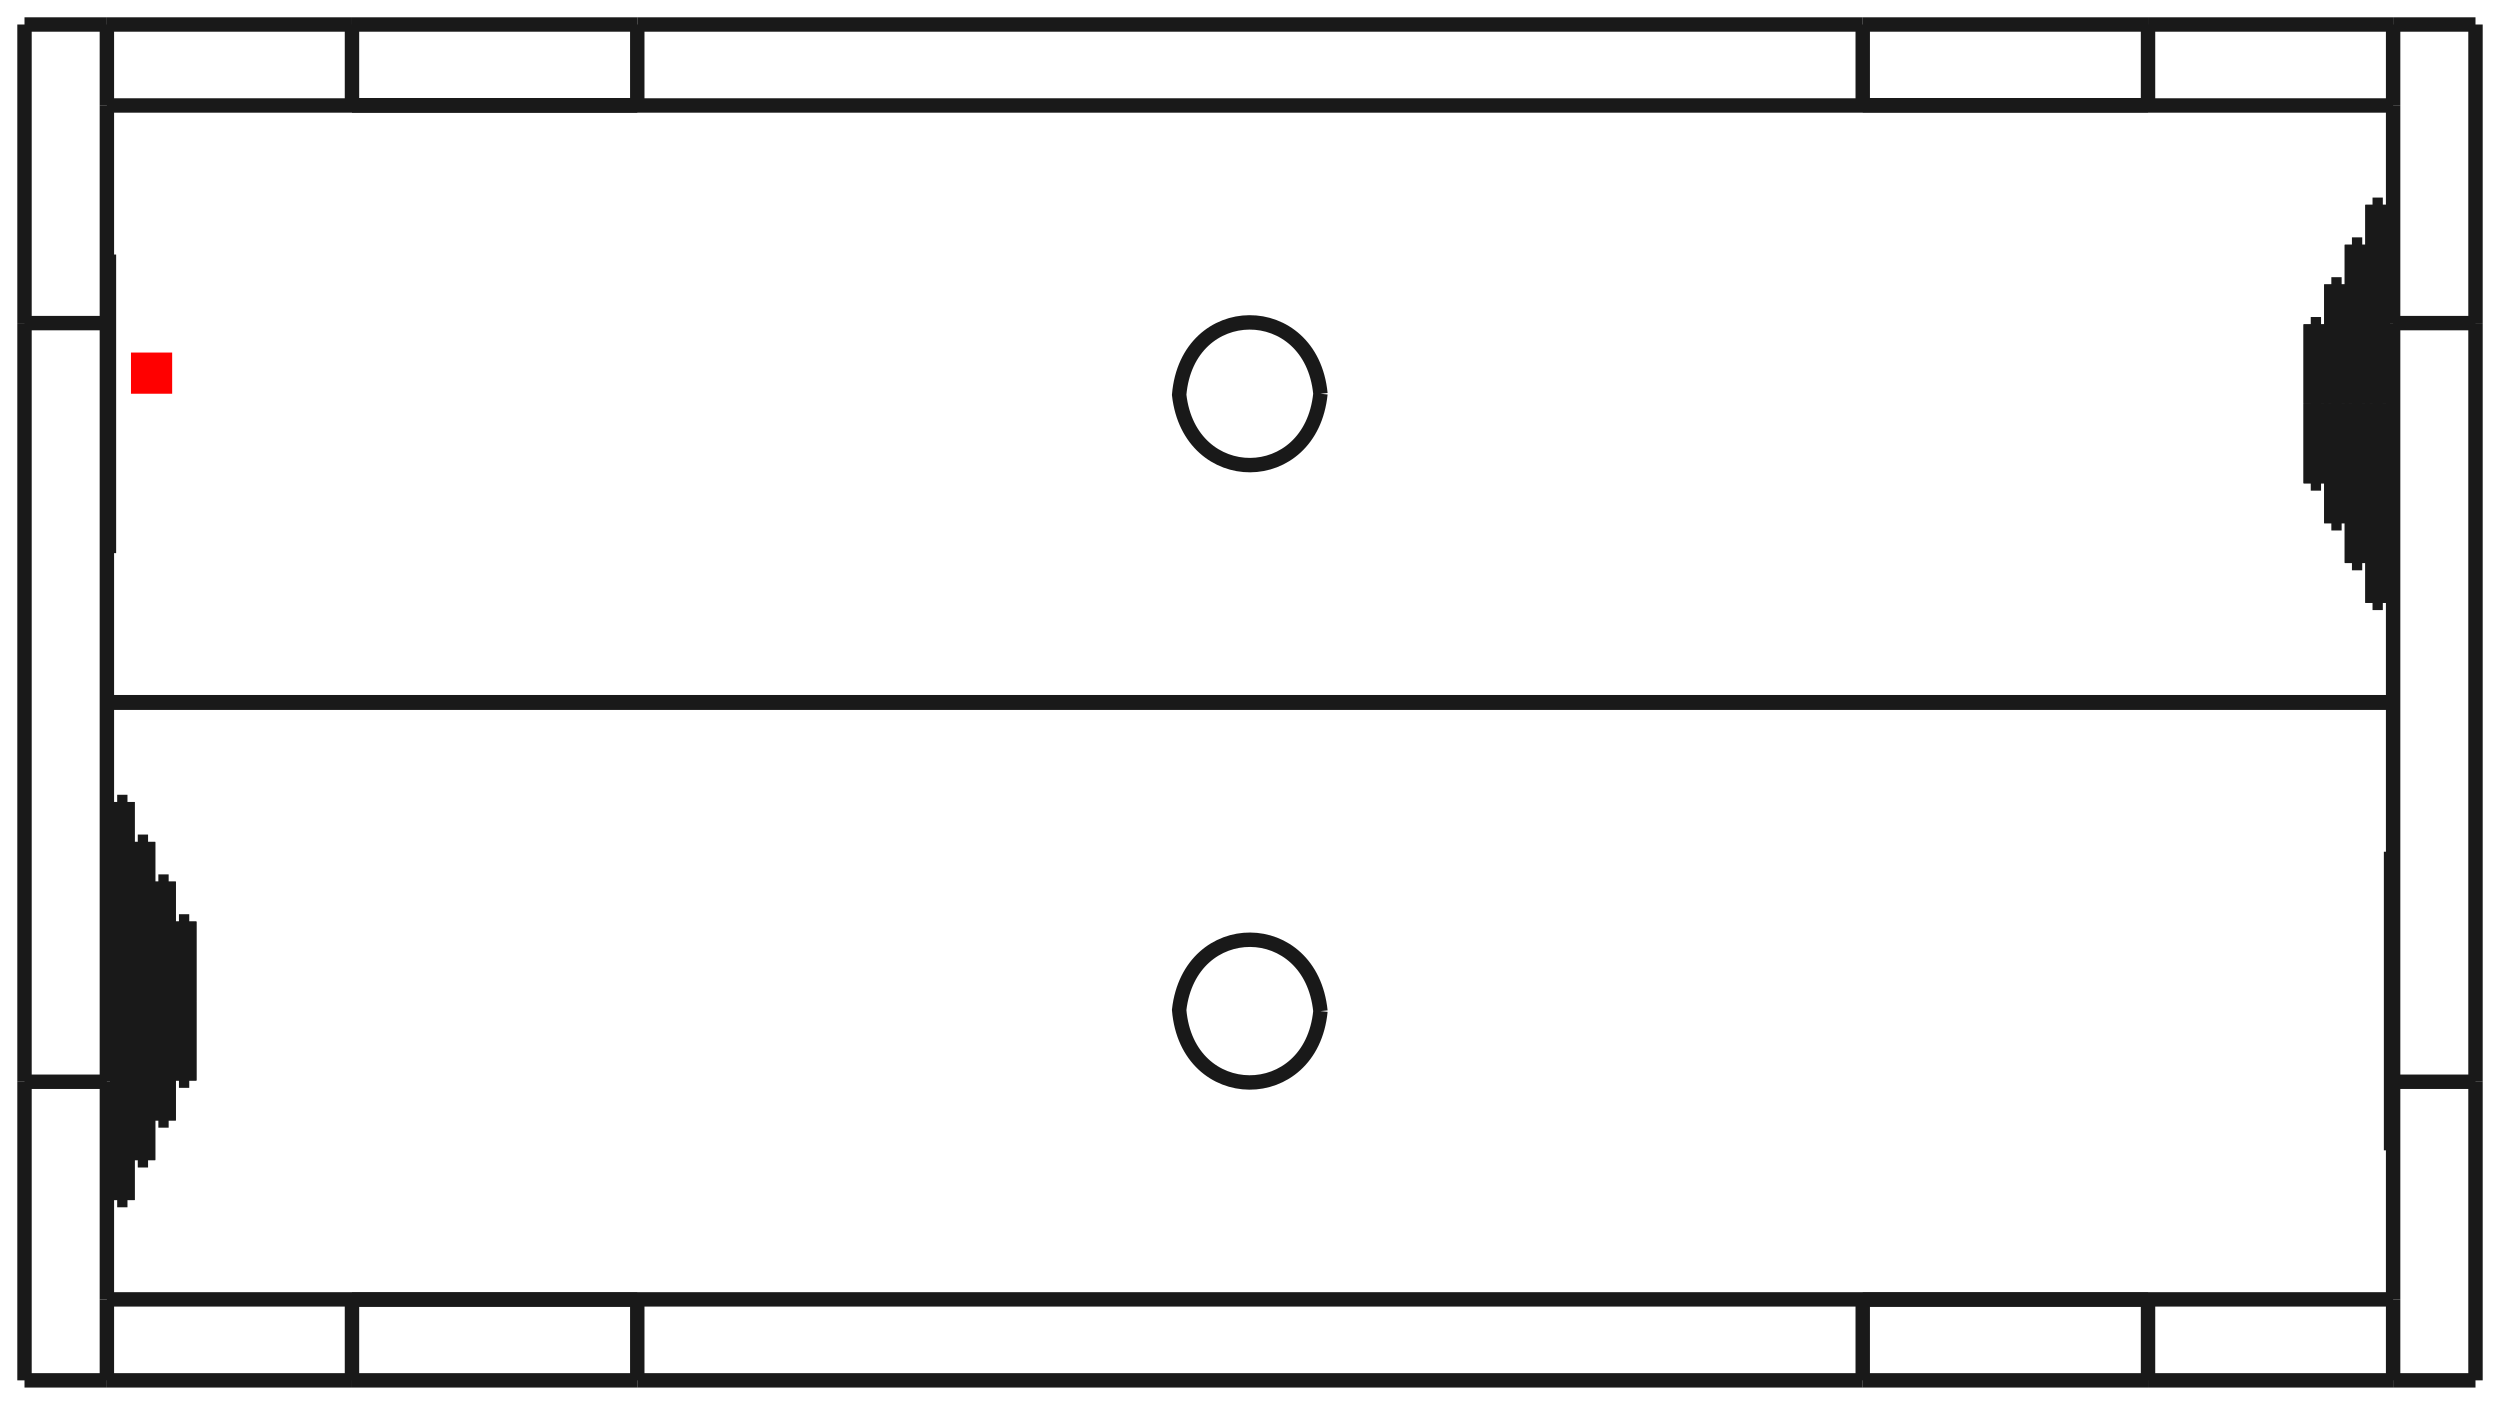 <?xml version="1.0"?>
<!DOCTYPE svg PUBLIC "-//W3C//DTD SVG 1.1//EN" "http://www.w3.org/Graphics/SVG/1.1/DTD/svg11.dtd">
<svg width="60.7mm" height="34.11mm" viewBox="0 0 60.7 34.11" xmlns="http://www.w3.org/2000/svg" version="1.1">
<g id="Shape2DView" transform="translate(3.18,9.56) scale(1,-1)">
<path id="Shape2DView_nwe0000"  d="M -2.585 -23.955 L -0.585 -23.955 " stroke="#191919" stroke-width="0.35 px" style="stroke-width:0.35;stroke-miterlimit:4;stroke-dasharray:none;fill:none;fill-opacity:1;fill-rule: evenodd"/>
<path id="Shape2DView_nwe0001"  d="M -0.585 -23.955 L 5.366 -23.955 " stroke="#191919" stroke-width="0.35 px" style="stroke-width:0.35;stroke-miterlimit:4;stroke-dasharray:none;fill:none;fill-opacity:1;fill-rule: evenodd"/>
<path id="Shape2DView_nwe0002"  d="M 5.366 -23.955 L 12.293 -23.955 " stroke="#191919" stroke-width="0.35 px" style="stroke-width:0.35;stroke-miterlimit:4;stroke-dasharray:none;fill:none;fill-opacity:1;fill-rule: evenodd"/>
<path id="Shape2DView_nwe0003"  d="M 12.293 -23.955 L 42.047 -23.955 " stroke="#191919" stroke-width="0.35 px" style="stroke-width:0.35;stroke-miterlimit:4;stroke-dasharray:none;fill:none;fill-opacity:1;fill-rule: evenodd"/>
<path id="Shape2DView_nwe0004"  d="M 42.047 -23.955 L 48.974 -23.955 " stroke="#191919" stroke-width="0.35 px" style="stroke-width:0.35;stroke-miterlimit:4;stroke-dasharray:none;fill:none;fill-opacity:1;fill-rule: evenodd"/>
<path id="Shape2DView_nwe0005"  d="M 48.974 -23.955 L 54.925 -23.955 " stroke="#191919" stroke-width="0.35 px" style="stroke-width:0.35;stroke-miterlimit:4;stroke-dasharray:none;fill:none;fill-opacity:1;fill-rule: evenodd"/>
<path id="Shape2DView_nwe0006"  d="M 54.925 -23.955 L 56.925 -23.955 " stroke="#191919" stroke-width="0.35 px" style="stroke-width:0.35;stroke-miterlimit:4;stroke-dasharray:none;fill:none;fill-opacity:1;fill-rule: evenodd"/>
<path id="Shape2DView_nwe0007"  d="M -2.585 -16.705 L -2.585 -17.517 L -2.585 -18.318 L -2.585 -19.1 L -2.585 -19.851 L -2.585 -20.562 L -2.585 -21.225 L -2.585 -21.832 L -2.585 -22.373 L -2.585 -22.844 L -2.585 -23.237 L -2.585 -23.548 L -2.585 -23.773 L -2.585 -23.909 L -2.585 -23.955 " stroke="#191919" stroke-width="0.35 px" style="stroke-width:0.35;stroke-miterlimit:4;stroke-dasharray:none;fill:none;fill-opacity:1;fill-rule: evenodd"/>
<path id="Shape2DView_nwe0008"  d="M -2.585 -16.705 L -2.585 1.715 " stroke="#191919" stroke-width="0.35 px" style="stroke-width:0.35;stroke-miterlimit:4;stroke-dasharray:none;fill:none;fill-opacity:1;fill-rule: evenodd"/>
<path id="Shape2DView_nwe0009"  d="M -2.585 8.965 L -2.585 8.919 L -2.585 8.783 L -2.585 8.558 L -2.585 8.247 L -2.585 7.854 L -2.585 7.383 L -2.585 6.842 L -2.585 6.235 L -2.585 5.572 L -2.585 4.861 L -2.585 4.11 L -2.585 3.328 L -2.585 2.527 L -2.585 1.715 " stroke="#191919" stroke-width="0.35 px" style="stroke-width:0.35;stroke-miterlimit:4;stroke-dasharray:none;fill:none;fill-opacity:1;fill-rule: evenodd"/>
<path id="Shape2DView_nwe0010"  d="M -0.585 -21.995 L -0.585 -22.254 L -0.585 -22.497 L -0.585 -22.723 L -0.585 -22.931 L -0.585 -23.122 L -0.585 -23.294 L -0.585 -23.447 L -0.585 -23.581 L -0.585 -23.694 L -0.585 -23.788 L -0.585 -23.861 L -0.585 -23.913 L -0.585 -23.945 L -0.585 -23.955 " stroke="#191919" stroke-width="0.35 px" style="stroke-width:0.35;stroke-miterlimit:4;stroke-dasharray:none;fill:none;fill-opacity:1;fill-rule: evenodd"/>
<path id="Shape2DView_nwe0011"  d="M -0.585 -16.705 L -0.585 -17.128 L -0.585 -17.55 L -0.585 -17.969 L -0.585 -18.384 L -0.585 -18.793 L -0.585 -19.194 L -0.585 -19.588 L -0.585 -19.971 L -0.585 -20.343 L -0.585 -20.703 L -0.585 -21.05 L -0.585 -21.381 L -0.585 -21.697 L -0.585 -21.995 " stroke="#191919" stroke-width="0.35 px" style="stroke-width:0.35;stroke-miterlimit:4;stroke-dasharray:none;fill:none;fill-opacity:1;fill-rule: evenodd"/>
<path id="Shape2DView_nwe0012"  d="M 56.925 8.965 L 56.925 8.919 L 56.925 8.783 L 56.925 8.558 L 56.925 8.247 L 56.925 7.854 L 56.925 7.383 L 56.925 6.842 L 56.925 6.235 L 56.925 5.572 L 56.925 4.861 L 56.925 4.11 L 56.925 3.328 L 56.925 2.527 L 56.925 1.715 " stroke="#191919" stroke-width="0.35 px" style="stroke-width:0.35;stroke-miterlimit:4;stroke-dasharray:none;fill:none;fill-opacity:1;fill-rule: evenodd"/>
<path id="Shape2DView_nwe0013"  d="M 56.925 1.715 L 56.925 -16.705 " stroke="#191919" stroke-width="0.35 px" style="stroke-width:0.35;stroke-miterlimit:4;stroke-dasharray:none;fill:none;fill-opacity:1;fill-rule: evenodd"/>
<path id="Shape2DView_nwe0014"  d="M 56.925 -16.705 L 56.925 -17.517 L 56.925 -18.318 L 56.925 -19.1 L 56.925 -19.851 L 56.925 -20.562 L 56.925 -21.225 L 56.925 -21.832 L 56.925 -22.373 L 56.925 -22.844 L 56.925 -23.237 L 56.925 -23.548 L 56.925 -23.773 L 56.925 -23.909 L 56.925 -23.955 " stroke="#191919" stroke-width="0.35 px" style="stroke-width:0.35;stroke-miterlimit:4;stroke-dasharray:none;fill:none;fill-opacity:1;fill-rule: evenodd"/>
<path id="Shape2DView_nwe0015"  d="M 54.925 -21.989 L -0.585 -21.989 " stroke="#191919" stroke-width="0.35 px" style="stroke-width:0.35;stroke-miterlimit:4;stroke-dasharray:none;fill:none;fill-opacity:1;fill-rule: evenodd"/>
<path id="Shape2DView_nwe0016"  d="M 54.925 -21.995 L 54.925 -22.254 L 54.925 -22.497 L 54.925 -22.723 L 54.925 -22.931 L 54.925 -23.122 L 54.925 -23.294 L 54.925 -23.447 L 54.925 -23.581 L 54.925 -23.694 L 54.925 -23.788 L 54.925 -23.861 L 54.925 -23.913 L 54.925 -23.945 L 54.925 -23.955 " stroke="#191919" stroke-width="0.35 px" style="stroke-width:0.35;stroke-miterlimit:4;stroke-dasharray:none;fill:none;fill-opacity:1;fill-rule: evenodd"/>
<path id="Shape2DView_nwe0017"  d="M 54.925 -16.705 L 54.925 -17.128 L 54.925 -17.55 L 54.925 -17.969 L 54.925 -18.384 L 54.925 -18.793 L 54.925 -19.194 L 54.925 -19.588 L 54.925 -19.971 L 54.925 -20.343 L 54.925 -20.703 L 54.925 -21.05 L 54.925 -21.381 L 54.925 -21.697 L 54.925 -21.995 " stroke="#191919" stroke-width="0.35 px" style="stroke-width:0.35;stroke-miterlimit:4;stroke-dasharray:none;fill:none;fill-opacity:1;fill-rule: evenodd"/>
<path id="Shape2DView_nwe0018"  d="M 12.293 -23.955 L 12.293 -23.945 L 12.293 -23.913 L 12.293 -23.861 L 12.293 -23.788 L 12.293 -23.694 L 12.293 -23.581 L 12.293 -23.447 L 12.293 -23.294 L 12.293 -23.122 L 12.293 -22.931 L 12.293 -22.723 L 12.293 -22.497 L 12.293 -22.254 L 12.293 -21.995 " stroke="#191919" stroke-width="0.35 px" style="stroke-width:0.35;stroke-miterlimit:4;stroke-dasharray:none;fill:none;fill-opacity:1;fill-rule: evenodd"/>
<path id="Shape2DView_nwe0019"  d="M 12.293 -21.995 L 5.366 -21.995 " stroke="#191919" stroke-width="0.35 px" style="stroke-width:0.35;stroke-miterlimit:4;stroke-dasharray:none;fill:none;fill-opacity:1;fill-rule: evenodd"/>
<path id="Shape2DView_nwe0020"  d="M 5.366 -23.955 L 5.366 -23.945 L 5.366 -23.913 L 5.366 -23.861 L 5.366 -23.788 L 5.366 -23.694 L 5.366 -23.581 L 5.366 -23.447 L 5.366 -23.294 L 5.366 -23.122 L 5.366 -22.931 L 5.366 -22.723 L 5.366 -22.497 L 5.366 -22.254 L 5.366 -21.995 " stroke="#191919" stroke-width="0.35 px" style="stroke-width:0.35;stroke-miterlimit:4;stroke-dasharray:none;fill:none;fill-opacity:1;fill-rule: evenodd"/>
<path id="Shape2DView_nwe0021"  d="M 48.974 -23.955 L 48.974 -23.945 L 48.974 -23.913 L 48.974 -23.861 L 48.974 -23.788 L 48.974 -23.694 L 48.974 -23.581 L 48.974 -23.447 L 48.974 -23.294 L 48.974 -23.122 L 48.974 -22.931 L 48.974 -22.723 L 48.974 -22.497 L 48.974 -22.254 L 48.974 -21.995 " stroke="#191919" stroke-width="0.35 px" style="stroke-width:0.35;stroke-miterlimit:4;stroke-dasharray:none;fill:none;fill-opacity:1;fill-rule: evenodd"/>
<path id="Shape2DView_nwe0022"  d="M 48.974 -21.995 L 42.047 -21.995 " stroke="#191919" stroke-width="0.35 px" style="stroke-width:0.35;stroke-miterlimit:4;stroke-dasharray:none;fill:none;fill-opacity:1;fill-rule: evenodd"/>
<path id="Shape2DView_nwe0023"  d="M 42.047 -23.955 L 42.047 -23.945 L 42.047 -23.913 L 42.047 -23.861 L 42.047 -23.788 L 42.047 -23.694 L 42.047 -23.581 L 42.047 -23.447 L 42.047 -23.294 L 42.047 -23.122 L 42.047 -22.931 L 42.047 -22.723 L 42.047 -22.497 L 42.047 -22.254 L 42.047 -21.995 " stroke="#191919" stroke-width="0.35 px" style="stroke-width:0.35;stroke-miterlimit:4;stroke-dasharray:none;fill:none;fill-opacity:1;fill-rule: evenodd"/>
<path id="Shape2DView_nwe0024"  d="M 54.925 8.965 L 56.925 8.965 " stroke="#191919" stroke-width="0.35 px" style="stroke-width:0.35;stroke-miterlimit:4;stroke-dasharray:none;fill:none;fill-opacity:1;fill-rule: evenodd"/>
<path id="Shape2DView_nwe0025"  d="M 48.974 8.965 L 54.925 8.965 " stroke="#191919" stroke-width="0.35 px" style="stroke-width:0.35;stroke-miterlimit:4;stroke-dasharray:none;fill:none;fill-opacity:1;fill-rule: evenodd"/>
<path id="Shape2DView_nwe0026"  d="M 42.047 8.965 L 48.974 8.965 " stroke="#191919" stroke-width="0.35 px" style="stroke-width:0.35;stroke-miterlimit:4;stroke-dasharray:none;fill:none;fill-opacity:1;fill-rule: evenodd"/>
<path id="Shape2DView_nwe0027"  d="M 12.293 8.965 L 42.047 8.965 " stroke="#191919" stroke-width="0.35 px" style="stroke-width:0.35;stroke-miterlimit:4;stroke-dasharray:none;fill:none;fill-opacity:1;fill-rule: evenodd"/>
<path id="Shape2DView_nwe0028"  d="M 5.366 8.965 L 12.293 8.965 " stroke="#191919" stroke-width="0.35 px" style="stroke-width:0.35;stroke-miterlimit:4;stroke-dasharray:none;fill:none;fill-opacity:1;fill-rule: evenodd"/>
<path id="Shape2DView_nwe0029"  d="M 5.366 8.965 L -0.585 8.965 " stroke="#191919" stroke-width="0.35 px" style="stroke-width:0.35;stroke-miterlimit:4;stroke-dasharray:none;fill:none;fill-opacity:1;fill-rule: evenodd"/>
<path id="Shape2DView_nwe0030"  d="M -2.585 8.965 L -0.585 8.965 " stroke="#191919" stroke-width="0.35 px" style="stroke-width:0.35;stroke-miterlimit:4;stroke-dasharray:none;fill:none;fill-opacity:1;fill-rule: evenodd"/>
<path id="Shape2DView_nwe0031"  d="M -0.585 1.715 L -0.585 -16.705 " stroke="#191919" stroke-width="0.35 px" style="stroke-width:0.35;stroke-miterlimit:4;stroke-dasharray:none;fill:none;fill-opacity:1;fill-rule: evenodd"/>
<path id="Shape2DView_nwe0032"  d="M -0.585 7.005 L -0.585 6.707 L -0.585 6.391 L -0.585 6.06 L -0.585 5.713 L -0.585 5.353 L -0.585 4.981 L -0.585 4.598 L -0.585 4.204 L -0.585 3.803 L -0.585 3.394 L -0.585 2.979 L -0.585 2.56 L -0.585 2.138 L -0.585 1.715 " stroke="#191919" stroke-width="0.35 px" style="stroke-width:0.35;stroke-miterlimit:4;stroke-dasharray:none;fill:none;fill-opacity:1;fill-rule: evenodd"/>
<path id="Shape2DView_nwe0033"  d="M -0.585 8.965 L -0.585 8.955 L -0.585 8.923 L -0.585 8.871 L -0.585 8.798 L -0.585 8.704 L -0.585 8.591 L -0.585 8.457 L -0.585 8.304 L -0.585 8.132 L -0.585 7.941 L -0.585 7.733 L -0.585 7.507 L -0.585 7.264 L -0.585 7.005 " stroke="#191919" stroke-width="0.35 px" style="stroke-width:0.35;stroke-miterlimit:4;stroke-dasharray:none;fill:none;fill-opacity:1;fill-rule: evenodd"/>
<path id="Shape2DView_nwe0034"  d="M 28.88 -1.110223024625e-15 C 28.656 2.317 25.65 2.311 25.45 -0.026 C 25.707 -2.309 28.647 -2.304 28.88 -1.1102230246251565e-15 " stroke="#191919" stroke-width="0.35 px" style="stroke-width:0.35;stroke-miterlimit:4;stroke-dasharray:none;fill:none;fill-opacity:1;fill-rule: evenodd"/>
<path id="Shape2DView_nwe0035"  d="M 28.88 -14.99 C 28.647 -12.687 25.71 -12.681 25.45 -14.961 C 25.645 -17.3 28.656 -17.309 28.88 -14.99 " stroke="#191919" stroke-width="0.35 px" style="stroke-width:0.35;stroke-miterlimit:4;stroke-dasharray:none;fill:none;fill-opacity:1;fill-rule: evenodd"/>
<path id="Shape2DView_nwe0036"  d="M 54.925 7.005 L 54.925 6.707 L 54.925 6.391 L 54.925 6.06 L 54.925 5.713 L 54.925 5.353 L 54.925 4.981 L 54.925 4.598 L 54.925 4.204 L 54.925 3.803 L 54.925 3.394 L 54.925 2.979 L 54.925 2.56 L 54.925 2.138 L 54.925 1.715 " stroke="#191919" stroke-width="0.35 px" style="stroke-width:0.35;stroke-miterlimit:4;stroke-dasharray:none;fill:none;fill-opacity:1;fill-rule: evenodd"/>
<path id="Shape2DView_nwe0037"  d="M 54.925 8.965 L 54.925 8.955 L 54.925 8.923 L 54.925 8.871 L 54.925 8.798 L 54.925 8.704 L 54.925 8.591 L 54.925 8.457 L 54.925 8.304 L 54.925 8.132 L 54.925 7.941 L 54.925 7.733 L 54.925 7.507 L 54.925 7.264 L 54.925 7.005 " stroke="#191919" stroke-width="0.35 px" style="stroke-width:0.35;stroke-miterlimit:4;stroke-dasharray:none;fill:none;fill-opacity:1;fill-rule: evenodd"/>
<path id="Shape2DView_nwe0038"  d="M 54.925 -16.705 L 54.925 1.715 " stroke="#191919" stroke-width="0.35 px" style="stroke-width:0.35;stroke-miterlimit:4;stroke-dasharray:none;fill:none;fill-opacity:1;fill-rule: evenodd"/>
<path id="Shape2DView_nwe0039"  d="M 54.925 -7.501 L -0.585 -7.501 " stroke="#191919" stroke-width="0.35 px" style="stroke-width:0.35;stroke-miterlimit:4;stroke-dasharray:none;fill:none;fill-opacity:1;fill-rule: evenodd"/>
<path id="Shape2DView_nwe0040"  d="M 48.974 7.005 L 42.047 7.005 " stroke="#191919" stroke-width="0.35 px" style="stroke-width:0.35;stroke-miterlimit:4;stroke-dasharray:none;fill:none;fill-opacity:1;fill-rule: evenodd"/>
<path id="Shape2DView_nwe0041"  d="M 12.293 7.005 L 5.366 7.005 " stroke="#191919" stroke-width="0.35 px" style="stroke-width:0.35;stroke-miterlimit:4;stroke-dasharray:none;fill:none;fill-opacity:1;fill-rule: evenodd"/>
<path id="Shape2DView_nwe0042"  d="M 54.925 6.999 L -0.585 6.999 " stroke="#191919" stroke-width="0.35 px" style="stroke-width:0.35;stroke-miterlimit:4;stroke-dasharray:none;fill:none;fill-opacity:1;fill-rule: evenodd"/>
<path id="Shape2DView_nwe0043"  d="M 42.047 7.005 L 42.047 7.264 L 42.047 7.507 L 42.047 7.733 L 42.047 7.941 L 42.047 8.132 L 42.047 8.304 L 42.047 8.457 L 42.047 8.591 L 42.047 8.704 L 42.047 8.798 L 42.047 8.871 L 42.047 8.923 L 42.047 8.955 L 42.047 8.965 " stroke="#191919" stroke-width="0.35 px" style="stroke-width:0.35;stroke-miterlimit:4;stroke-dasharray:none;fill:none;fill-opacity:1;fill-rule: evenodd"/>
<path id="Shape2DView_nwe0045"  d="M 48.974 7.005 L 48.974 7.264 L 48.974 7.507 L 48.974 7.733 L 48.974 7.941 L 48.974 8.132 L 48.974 8.304 L 48.974 8.457 L 48.974 8.591 L 48.974 8.704 L 48.974 8.798 L 48.974 8.871 L 48.974 8.923 L 48.974 8.955 L 48.974 8.965 " stroke="#191919" stroke-width="0.35 px" style="stroke-width:0.35;stroke-miterlimit:4;stroke-dasharray:none;fill:none;fill-opacity:1;fill-rule: evenodd"/>
<path id="Shape2DView_nwe0046"  d="M 12.293 7.005 L 5.366 7.005 " stroke="#191919" stroke-width="0.35 px" style="stroke-width:0.35;stroke-miterlimit:4;stroke-dasharray:none;fill:none;fill-opacity:1;fill-rule: evenodd"/>
<path id="Shape2DView_nwe0047"  d="M 12.293 7.005 L 12.293 7.264 L 12.293 7.507 L 12.293 7.733 L 12.293 7.941 L 12.293 8.132 L 12.293 8.304 L 12.293 8.457 L 12.293 8.591 L 12.293 8.704 L 12.293 8.798 L 12.293 8.871 L 12.293 8.923 L 12.293 8.955 L 12.293 8.965 " stroke="#191919" stroke-width="0.35 px" style="stroke-width:0.35;stroke-miterlimit:4;stroke-dasharray:none;fill:none;fill-opacity:1;fill-rule: evenodd"/>
<path id="Shape2DView_nwe0048"  d="M 5.366 7.005 L 5.366 7.264 L 5.366 7.507 L 5.366 7.733 L 5.366 7.941 L 5.366 8.132 L 5.366 8.304 L 5.366 8.457 L 5.366 8.591 L 5.366 8.704 L 5.366 8.798 L 5.366 8.871 L 5.366 8.923 L 5.366 8.955 L 5.366 8.965 " stroke="#191919" stroke-width="0.35 px" style="stroke-width:0.35;stroke-miterlimit:4;stroke-dasharray:none;fill:none;fill-opacity:1;fill-rule: evenodd"/>
<path id="Shape2DView_nwe0049"  d="M 54.925 -7.489 L -0.585 -7.489 " stroke="#191919" stroke-width="0.35 px" style="stroke-width:0.35;stroke-miterlimit:4;stroke-dasharray:none;fill:none;fill-opacity:1;fill-rule: evenodd"/>
<path id="Shape2DView_nwe0050"  d="M -0.535 3.38 L -0.585 3.38 " stroke="#191919" stroke-width="0.35 px" style="stroke-width:0.35;stroke-miterlimit:4;stroke-dasharray:none;fill:none;fill-opacity:1;fill-rule: evenodd"/>
<path id="Shape2DView_nwe0051"  d="M -0.585 -3.87 L -0.535 -3.87 " stroke="#191919" stroke-width="0.35 px" style="stroke-width:0.35;stroke-miterlimit:4;stroke-dasharray:none;fill:none;fill-opacity:1;fill-rule: evenodd"/>
<path id="Shape2DView_nwe0052"  d="M -0.535 -3.87 L -0.535 3.38 " stroke="#191919" stroke-width="0.35 px" style="stroke-width:0.35;stroke-miterlimit:4;stroke-dasharray:none;fill:none;fill-opacity:1;fill-rule: evenodd"/>
<path id="Shape2DView_nwe0053"  d="M 54.875 -18.37 L 54.925 -18.37 " stroke="#191919" stroke-width="0.35 px" style="stroke-width:0.35;stroke-miterlimit:4;stroke-dasharray:none;fill:none;fill-opacity:1;fill-rule: evenodd"/>
<path id="Shape2DView_nwe0054"  d="M 54.875 -11.12 L 54.875 -18.37 " stroke="#191919" stroke-width="0.35 px" style="stroke-width:0.35;stroke-miterlimit:4;stroke-dasharray:none;fill:none;fill-opacity:1;fill-rule: evenodd"/>
<path id="Shape2DView_nwe0055"  d="M 54.925 -11.12 L 54.875 -11.12 " stroke="#191919" stroke-width="0.35 px" style="stroke-width:0.35;stroke-miterlimit:4;stroke-dasharray:none;fill:none;fill-opacity:1;fill-rule: evenodd"/>
<path id="Shape2DView_nwe0056"  d="M 1.415 -14.745 L 1.415 -14.529 L 1.415 -14.315 L 1.415 -14.106 L 1.415 -13.906 L 1.415 -13.716 L 1.415 -13.54 L 1.415 -13.378 L 1.415 -13.233 L 1.415 -13.108 L 1.415 -13.003 L 1.415 -12.92 L 1.415 -12.86 L 1.415 -12.824 L 1.415 -12.812 " stroke="#191919" stroke-width="0.35 px" style="stroke-width:0.35;stroke-miterlimit:4;stroke-dasharray:none;fill:none;fill-opacity:1;fill-rule: evenodd"/>
<path id="Shape2DView_nwe0057"  d="M 1.415 -16.678 L 1.415 -16.666 L 1.415 -16.63 L 1.415 -16.57 L 1.415 -16.487 L 1.415 -16.382 L 1.415 -16.257 L 1.415 -16.112 L 1.415 -15.95 L 1.415 -15.774 L 1.415 -15.584 L 1.415 -15.384 L 1.415 -15.175 L 1.415 -14.961 L 1.415 -14.745 " stroke="#191919" stroke-width="0.35 px" style="stroke-width:0.35;stroke-miterlimit:4;stroke-dasharray:none;fill:none;fill-opacity:1;fill-rule: evenodd"/>
<path id="Shape2DView_nwe0058"  d="M 1.165 -14.745 L 1.165 -14.529 L 1.165 -14.315 L 1.165 -14.106 L 1.165 -13.906 L 1.165 -13.716 L 1.165 -13.54 L 1.165 -13.378 L 1.165 -13.233 L 1.165 -13.108 L 1.165 -13.003 L 1.165 -12.92 L 1.165 -12.86 L 1.165 -12.824 L 1.165 -12.812 " stroke="#191919" stroke-width="0.35 px" style="stroke-width:0.35;stroke-miterlimit:4;stroke-dasharray:none;fill:none;fill-opacity:1;fill-rule: evenodd"/>
<path id="Shape2DView_nwe0059"  d="M 1.165 -16.678 L 1.165 -16.666 L 1.165 -16.63 L 1.165 -16.57 L 1.165 -16.487 L 1.165 -16.382 L 1.165 -16.257 L 1.165 -16.112 L 1.165 -15.95 L 1.165 -15.774 L 1.165 -15.584 L 1.165 -15.384 L 1.165 -15.175 L 1.165 -14.961 L 1.165 -14.745 " stroke="#191919" stroke-width="0.35 px" style="stroke-width:0.35;stroke-miterlimit:4;stroke-dasharray:none;fill:none;fill-opacity:1;fill-rule: evenodd"/>
<path id="Shape2DView_nwe0060"  d="M 0.915 -14.745 L 0.915 -14.42 L 0.915 -14.1 L 0.915 -13.787 L 0.915 -13.487 L 0.915 -13.202 L 0.915 -12.937 L 0.915 -12.694 L 0.915 -12.478 L 0.915 -12.289 L 0.915 -12.132 L 0.915 -12.008 L 0.915 -11.918 L 0.915 -11.863 L 0.915 -11.845 " stroke="#191919" stroke-width="0.35 px" style="stroke-width:0.35;stroke-miterlimit:4;stroke-dasharray:none;fill:none;fill-opacity:1;fill-rule: evenodd"/>
<path id="Shape2DView_nwe0061"  d="M 0.915 -17.645 L 0.915 -17.627 L 0.915 -17.572 L 0.915 -17.482 L 0.915 -17.358 L 0.915 -17.201 L 0.915 -17.012 L 0.915 -16.796 L 0.915 -16.553 L 0.915 -16.288 L 0.915 -16.003 L 0.915 -15.703 L 0.915 -15.39 L 0.915 -15.07 L 0.915 -14.745 " stroke="#191919" stroke-width="0.35 px" style="stroke-width:0.35;stroke-miterlimit:4;stroke-dasharray:none;fill:none;fill-opacity:1;fill-rule: evenodd"/>
<path id="Shape2DView_nwe0062"  d="M 0.665 -14.745 L 0.665 -14.42 L 0.665 -14.1 L 0.665 -13.787 L 0.665 -13.487 L 0.665 -13.202 L 0.665 -12.937 L 0.665 -12.694 L 0.665 -12.478 L 0.665 -12.289 L 0.665 -12.132 L 0.665 -12.008 L 0.665 -11.918 L 0.665 -11.863 L 0.665 -11.845 " stroke="#191919" stroke-width="0.35 px" style="stroke-width:0.35;stroke-miterlimit:4;stroke-dasharray:none;fill:none;fill-opacity:1;fill-rule: evenodd"/>
<path id="Shape2DView_nwe0063"  d="M 0.665 -17.645 L 0.665 -17.627 L 0.665 -17.572 L 0.665 -17.482 L 0.665 -17.358 L 0.665 -17.201 L 0.665 -17.012 L 0.665 -16.796 L 0.665 -16.553 L 0.665 -16.288 L 0.665 -16.003 L 0.665 -15.703 L 0.665 -15.39 L 0.665 -15.07 L 0.665 -14.745 " stroke="#191919" stroke-width="0.35 px" style="stroke-width:0.35;stroke-miterlimit:4;stroke-dasharray:none;fill:none;fill-opacity:1;fill-rule: evenodd"/>
<path id="Shape2DView_nwe0064"  d="M 0.415 -14.745 L 0.415 -14.312 L 0.415 -13.885 L 0.415 -13.468 L 0.415 -13.067 L 0.415 -12.688 L 0.415 -12.334 L 0.415 -12.011 L 0.415 -11.722 L 0.415 -11.471 L 0.415 -11.261 L 0.415 -11.095 L 0.415 -10.975 L 0.415 -10.903 L 0.415 -10.878 " stroke="#191919" stroke-width="0.35 px" style="stroke-width:0.35;stroke-miterlimit:4;stroke-dasharray:none;fill:none;fill-opacity:1;fill-rule: evenodd"/>
<path id="Shape2DView_nwe0065"  d="M 0.415 -18.612 L 0.415 -18.587 L 0.415 -18.515 L 0.415 -18.395 L 0.415 -18.229 L 0.415 -18.019 L 0.415 -17.768 L 0.415 -17.479 L 0.415 -17.156 L 0.415 -16.802 L 0.415 -16.423 L 0.415 -16.022 L 0.415 -15.605 L 0.415 -15.178 L 0.415 -14.745 " stroke="#191919" stroke-width="0.35 px" style="stroke-width:0.35;stroke-miterlimit:4;stroke-dasharray:none;fill:none;fill-opacity:1;fill-rule: evenodd"/>
<path id="Shape2DView_nwe0066"  d="M 0.165 -14.745 L 0.165 -14.312 L 0.165 -13.885 L 0.165 -13.468 L 0.165 -13.067 L 0.165 -12.688 L 0.165 -12.334 L 0.165 -12.011 L 0.165 -11.722 L 0.165 -11.471 L 0.165 -11.261 L 0.165 -11.095 L 0.165 -10.975 L 0.165 -10.903 L 0.165 -10.878 " stroke="#191919" stroke-width="0.35 px" style="stroke-width:0.35;stroke-miterlimit:4;stroke-dasharray:none;fill:none;fill-opacity:1;fill-rule: evenodd"/>
<path id="Shape2DView_nwe0067"  d="M 0.165 -18.612 L 0.165 -18.587 L 0.165 -18.515 L 0.165 -18.395 L 0.165 -18.229 L 0.165 -18.019 L 0.165 -17.768 L 0.165 -17.479 L 0.165 -17.156 L 0.165 -16.802 L 0.165 -16.423 L 0.165 -16.022 L 0.165 -15.605 L 0.165 -15.178 L 0.165 -14.745 " stroke="#191919" stroke-width="0.35 px" style="stroke-width:0.35;stroke-miterlimit:4;stroke-dasharray:none;fill:none;fill-opacity:1;fill-rule: evenodd"/>
<path id="Shape2DView_nwe0068"  d="M -0.085 -14.745 L -0.085 -14.204 L -0.085 -13.669 L -0.085 -13.149 L -0.085 -12.648 L -0.085 -12.174 L -0.085 -11.731 L -0.085 -11.327 L -0.085 -10.966 L -0.085 -10.652 L -0.085 -10.39 L -0.085 -10.183 L -0.085 -10.033 L -0.085 -9.942 L -0.085 -9.912 " stroke="#191919" stroke-width="0.35 px" style="stroke-width:0.35;stroke-miterlimit:4;stroke-dasharray:none;fill:none;fill-opacity:1;fill-rule: evenodd"/>
<path id="Shape2DView_nwe0069"  d="M -0.085 -19.578 L -0.085 -19.548 L -0.085 -19.457 L -0.085 -19.307 L -0.085 -19.1 L -0.085 -18.838 L -0.085 -18.524 L -0.085 -18.163 L -0.085 -17.759 L -0.085 -17.316 L -0.085 -16.842 L -0.085 -16.341 L -0.085 -15.821 L -0.085 -15.286 L -0.085 -14.745 " stroke="#191919" stroke-width="0.35 px" style="stroke-width:0.35;stroke-miterlimit:4;stroke-dasharray:none;fill:none;fill-opacity:1;fill-rule: evenodd"/>
<path id="Shape2DView_nwe0070"  d="M -0.335 -14.745 L -0.335 -14.204 L -0.335 -13.669 L -0.335 -13.149 L -0.335 -12.648 L -0.335 -12.174 L -0.335 -11.731 L -0.335 -11.327 L -0.335 -10.966 L -0.335 -10.652 L -0.335 -10.39 L -0.335 -10.183 L -0.335 -10.033 L -0.335 -9.942 L -0.335 -9.912 " stroke="#191919" stroke-width="0.35 px" style="stroke-width:0.35;stroke-miterlimit:4;stroke-dasharray:none;fill:none;fill-opacity:1;fill-rule: evenodd"/>
<path id="Shape2DView_nwe0071"  d="M -0.335 -19.578 L -0.335 -19.548 L -0.335 -19.457 L -0.335 -19.307 L -0.335 -19.1 L -0.335 -18.838 L -0.335 -18.524 L -0.335 -18.163 L -0.335 -17.759 L -0.335 -17.316 L -0.335 -16.842 L -0.335 -16.341 L -0.335 -15.821 L -0.335 -15.286 L -0.335 -14.745 " stroke="#191919" stroke-width="0.35 px" style="stroke-width:0.35;stroke-miterlimit:4;stroke-dasharray:none;fill:none;fill-opacity:1;fill-rule: evenodd"/>
<path id="Shape2DView_nwe0072"  d="M 53.175 -0.245 L 53.175 -0.029 L 53.175 0.185 L 53.175 0.394 L 53.175 0.594 L 53.175 0.784 L 53.175 0.96 L 53.175 1.122 L 53.175 1.267 L 53.175 1.392 L 53.175 1.497 L 53.175 1.58 L 53.175 1.64 L 53.175 1.676 L 53.175 1.688 " stroke="#191919" stroke-width="0.35 px" style="stroke-width:0.35;stroke-miterlimit:4;stroke-dasharray:none;fill:none;fill-opacity:1;fill-rule: evenodd"/>
<path id="Shape2DView_nwe0073"  d="M 53.175 -2.178 L 53.175 -2.166 L 53.175 -2.13 L 53.175 -2.07 L 53.175 -1.987 L 53.175 -1.882 L 53.175 -1.757 L 53.175 -1.612 L 53.175 -1.45 L 53.175 -1.274 L 53.175 -1.084 L 53.175 -0.884 L 53.175 -0.675 L 53.175 -0.461 L 53.175 -0.245 " stroke="#191919" stroke-width="0.35 px" style="stroke-width:0.35;stroke-miterlimit:4;stroke-dasharray:none;fill:none;fill-opacity:1;fill-rule: evenodd"/>
<path id="Shape2DView_nwe0074"  d="M 52.925 -0.245 L 52.925 -0.029 L 52.925 0.185 L 52.925 0.394 L 52.925 0.594 L 52.925 0.784 L 52.925 0.96 L 52.925 1.122 L 52.925 1.267 L 52.925 1.392 L 52.925 1.497 L 52.925 1.58 L 52.925 1.64 L 52.925 1.676 L 52.925 1.688 " stroke="#191919" stroke-width="0.35 px" style="stroke-width:0.35;stroke-miterlimit:4;stroke-dasharray:none;fill:none;fill-opacity:1;fill-rule: evenodd"/>
<path id="Shape2DView_nwe0075"  d="M 52.925 -2.178 L 52.925 -2.166 L 52.925 -2.13 L 52.925 -2.07 L 52.925 -1.987 L 52.925 -1.882 L 52.925 -1.757 L 52.925 -1.612 L 52.925 -1.45 L 52.925 -1.274 L 52.925 -1.084 L 52.925 -0.884 L 52.925 -0.675 L 52.925 -0.461 L 52.925 -0.245 " stroke="#191919" stroke-width="0.35 px" style="stroke-width:0.35;stroke-miterlimit:4;stroke-dasharray:none;fill:none;fill-opacity:1;fill-rule: evenodd"/>
<path id="Shape2DView_nwe0076"  d="M 53.675 -0.245 L 53.675 0.08 L 53.675 0.4 L 53.675 0.713 L 53.675 1.013 L 53.675 1.298 L 53.675 1.563 L 53.675 1.806 L 53.675 2.022 L 53.675 2.211 L 53.675 2.368 L 53.675 2.492 L 53.675 2.582 L 53.675 2.637 L 53.675 2.655 " stroke="#191919" stroke-width="0.35 px" style="stroke-width:0.35;stroke-miterlimit:4;stroke-dasharray:none;fill:none;fill-opacity:1;fill-rule: evenodd"/>
<path id="Shape2DView_nwe0077"  d="M 53.675 -3.145 L 53.675 -3.127 L 53.675 -3.072 L 53.675 -2.982 L 53.675 -2.858 L 53.675 -2.701 L 53.675 -2.512 L 53.675 -2.296 L 53.675 -2.053 L 53.675 -1.788 L 53.675 -1.503 L 53.675 -1.203 L 53.675 -0.89 L 53.675 -0.57 L 53.675 -0.245 " stroke="#191919" stroke-width="0.35 px" style="stroke-width:0.35;stroke-miterlimit:4;stroke-dasharray:none;fill:none;fill-opacity:1;fill-rule: evenodd"/>
<path id="Shape2DView_nwe0078"  d="M 53.425 -0.245 L 53.425 0.08 L 53.425 0.4 L 53.425 0.713 L 53.425 1.013 L 53.425 1.298 L 53.425 1.563 L 53.425 1.806 L 53.425 2.022 L 53.425 2.211 L 53.425 2.368 L 53.425 2.492 L 53.425 2.582 L 53.425 2.637 L 53.425 2.655 " stroke="#191919" stroke-width="0.35 px" style="stroke-width:0.35;stroke-miterlimit:4;stroke-dasharray:none;fill:none;fill-opacity:1;fill-rule: evenodd"/>
<path id="Shape2DView_nwe0079"  d="M 53.425 -3.145 L 53.425 -3.127 L 53.425 -3.072 L 53.425 -2.982 L 53.425 -2.858 L 53.425 -2.701 L 53.425 -2.512 L 53.425 -2.296 L 53.425 -2.053 L 53.425 -1.788 L 53.425 -1.503 L 53.425 -1.203 L 53.425 -0.89 L 53.425 -0.57 L 53.425 -0.245 " stroke="#191919" stroke-width="0.35 px" style="stroke-width:0.35;stroke-miterlimit:4;stroke-dasharray:none;fill:none;fill-opacity:1;fill-rule: evenodd"/>
<path id="Shape2DView_nwe0080"  d="M 54.175 -0.245 L 54.175 0.188 L 54.175 0.615 L 54.175 1.032 L 54.175 1.433 L 54.175 1.812 L 54.175 2.166 L 54.175 2.489 L 54.175 2.778 L 54.175 3.029 L 54.175 3.239 L 54.175 3.405 L 54.175 3.525 L 54.175 3.597 L 54.175 3.622 " stroke="#191919" stroke-width="0.35 px" style="stroke-width:0.35;stroke-miterlimit:4;stroke-dasharray:none;fill:none;fill-opacity:1;fill-rule: evenodd"/>
<path id="Shape2DView_nwe0081"  d="M 54.175 -4.112 L 54.175 -4.087 L 54.175 -4.015 L 54.175 -3.895 L 54.175 -3.729 L 54.175 -3.519 L 54.175 -3.268 L 54.175 -2.979 L 54.175 -2.656 L 54.175 -2.302 L 54.175 -1.923 L 54.175 -1.522 L 54.175 -1.105 L 54.175 -0.678 L 54.175 -0.245 " stroke="#191919" stroke-width="0.35 px" style="stroke-width:0.35;stroke-miterlimit:4;stroke-dasharray:none;fill:none;fill-opacity:1;fill-rule: evenodd"/>
<path id="Shape2DView_nwe0082"  d="M 53.925 -0.245 L 53.925 0.188 L 53.925 0.615 L 53.925 1.032 L 53.925 1.433 L 53.925 1.812 L 53.925 2.166 L 53.925 2.489 L 53.925 2.778 L 53.925 3.029 L 53.925 3.239 L 53.925 3.405 L 53.925 3.525 L 53.925 3.597 L 53.925 3.622 " stroke="#191919" stroke-width="0.35 px" style="stroke-width:0.35;stroke-miterlimit:4;stroke-dasharray:none;fill:none;fill-opacity:1;fill-rule: evenodd"/>
<path id="Shape2DView_nwe0083"  d="M 53.925 -4.112 L 53.925 -4.087 L 53.925 -4.015 L 53.925 -3.895 L 53.925 -3.729 L 53.925 -3.519 L 53.925 -3.268 L 53.925 -2.979 L 53.925 -2.656 L 53.925 -2.302 L 53.925 -1.923 L 53.925 -1.522 L 53.925 -1.105 L 53.925 -0.678 L 53.925 -0.245 " stroke="#191919" stroke-width="0.35 px" style="stroke-width:0.35;stroke-miterlimit:4;stroke-dasharray:none;fill:none;fill-opacity:1;fill-rule: evenodd"/>
<path id="Shape2DView_nwe0084"  d="M 54.675 -0.245 L 54.675 0.296 L 54.675 0.831 L 54.675 1.351 L 54.675 1.852 L 54.675 2.326 L 54.675 2.769 L 54.675 3.173 L 54.675 3.534 L 54.675 3.848 L 54.675 4.11 L 54.675 4.317 L 54.675 4.467 L 54.675 4.558 L 54.675 4.588 " stroke="#191919" stroke-width="0.35 px" style="stroke-width:0.35;stroke-miterlimit:4;stroke-dasharray:none;fill:none;fill-opacity:1;fill-rule: evenodd"/>
<path id="Shape2DView_nwe0085"  d="M 54.675 -5.078 L 54.675 -5.048 L 54.675 -4.957 L 54.675 -4.807 L 54.675 -4.6 L 54.675 -4.338 L 54.675 -4.024 L 54.675 -3.663 L 54.675 -3.259 L 54.675 -2.816 L 54.675 -2.342 L 54.675 -1.841 L 54.675 -1.321 L 54.675 -0.786 L 54.675 -0.245 " stroke="#191919" stroke-width="0.35 px" style="stroke-width:0.35;stroke-miterlimit:4;stroke-dasharray:none;fill:none;fill-opacity:1;fill-rule: evenodd"/>
<path id="Shape2DView_nwe0086"  d="M 54.425 -0.245 L 54.425 0.296 L 54.425 0.831 L 54.425 1.351 L 54.425 1.852 L 54.425 2.326 L 54.425 2.769 L 54.425 3.173 L 54.425 3.534 L 54.425 3.848 L 54.425 4.11 L 54.425 4.317 L 54.425 4.467 L 54.425 4.558 L 54.425 4.588 " stroke="#191919" stroke-width="0.35 px" style="stroke-width:0.35;stroke-miterlimit:4;stroke-dasharray:none;fill:none;fill-opacity:1;fill-rule: evenodd"/>
<path id="Shape2DView_nwe0087"  d="M 54.425 -5.078 L 54.425 -5.048 L 54.425 -4.957 L 54.425 -4.807 L 54.425 -4.6 L 54.425 -4.338 L 54.425 -4.024 L 54.425 -3.663 L 54.425 -3.259 L 54.425 -2.816 L 54.425 -2.342 L 54.425 -1.841 L 54.425 -1.321 L 54.425 -0.786 L 54.425 -0.245 " stroke="#191919" stroke-width="0.35 px" style="stroke-width:0.35;stroke-miterlimit:4;stroke-dasharray:none;fill:none;fill-opacity:1;fill-rule: evenodd"/>
<path id="Shape2DView_nwe0088"  d="M 27.04 -7.489 L 27.04 -7.488 L 27.04 -7.487 L 27.04 -7.486 L 27.04 -7.486 L 27.04 -7.485 L 27.04 -7.485 L 27.04 -7.485 L 27.04 -7.485 L 27.04 -7.485 L 27.04 -7.486 L 27.04 -7.486 L 27.04 -7.487 L 27.04 -7.488 L 27.04 -7.489 " stroke="#191919" stroke-width="0.35 px" style="stroke-width:0.35;stroke-miterlimit:4;stroke-dasharray:none;fill:none;fill-opacity:1;fill-rule: evenodd"/>
<path id="Shape2DView_nwe0089"  d="M 27.04 -7.501 L 27.04 -7.502 L 27.04 -7.503 L 27.04 -7.504 L 27.04 -7.504 L 27.04 -7.505 L 27.04 -7.505 L 27.04 -7.505 L 27.04 -7.505 L 27.04 -7.505 L 27.04 -7.504 L 27.04 -7.504 L 27.04 -7.503 L 27.04 -7.502 L 27.04 -7.501 " stroke="#191919" stroke-width="0.35 px" style="stroke-width:0.35;stroke-miterlimit:4;stroke-dasharray:none;fill:none;fill-opacity:1;fill-rule: evenodd"/>
<path id="Shape2DView_nwe0090"  d="M 27.05 -7.489 L 27.05 -7.488 L 27.05 -7.487 L 27.05 -7.486 L 27.05 -7.486 L 27.05 -7.485 L 27.05 -7.485 L 27.05 -7.485 L 27.05 -7.485 L 27.05 -7.485 L 27.05 -7.486 L 27.05 -7.486 L 27.05 -7.487 L 27.05 -7.488 L 27.05 -7.489 " stroke="#191919" stroke-width="0.35 px" style="stroke-width:0.35;stroke-miterlimit:4;stroke-dasharray:none;fill:none;fill-opacity:1;fill-rule: evenodd"/>
<path id="Shape2DView_nwe0091"  d="M 27.05 -7.501 L 27.05 -7.502 L 27.05 -7.503 L 27.05 -7.504 L 27.05 -7.504 L 27.05 -7.505 L 27.05 -7.505 L 27.05 -7.505 L 27.05 -7.505 L 27.05 -7.505 L 27.05 -7.504 L 27.05 -7.504 L 27.05 -7.503 L 27.05 -7.502 L 27.05 -7.501 " stroke="#191919" stroke-width="0.35 px" style="stroke-width:0.35;stroke-miterlimit:4;stroke-dasharray:none;fill:none;fill-opacity:1;fill-rule: evenodd"/>
<path id="Shape2DView_nwe0092"  d="M 1.415 -14.745 L 1.415 -14.386 L 1.415 -14.039 L 1.415 -13.716 L 1.415 -13.43 L 1.415 -13.189 L 1.415 -13.003 L 1.415 -12.878 L 1.415 -12.817 L 1.415 -12.824 L 1.415 -12.898 L 1.415 -13.036 L 1.415 -13.233 L 1.415 -13.484 L 1.415 -13.778 " stroke="#191919" stroke-width="0.35 px" style="stroke-width:0.35;stroke-miterlimit:4;stroke-dasharray:none;fill:none;fill-opacity:1;fill-rule: evenodd"/>
<path id="Shape2DView_nwe0093"  d="M 1.415 -15.712 L 1.415 -16.006 L 1.415 -16.257 L 1.415 -16.454 L 1.415 -16.592 L 1.415 -16.666 L 1.415 -16.673 L 1.415 -16.612 L 1.415 -16.487 L 1.415 -16.301 L 1.415 -16.06 L 1.415 -15.774 L 1.415 -15.451 L 1.415 -15.104 L 1.415 -14.745 " stroke="#191919" stroke-width="0.35 px" style="stroke-width:0.35;stroke-miterlimit:4;stroke-dasharray:none;fill:none;fill-opacity:1;fill-rule: evenodd"/>
<path id="Shape2DView_nwe0094"  d="M 1.165 -14.745 L 1.165 -14.386 L 1.165 -14.039 L 1.165 -13.716 L 1.165 -13.43 L 1.165 -13.189 L 1.165 -13.003 L 1.165 -12.878 L 1.165 -12.817 L 1.165 -12.824 L 1.165 -12.898 L 1.165 -13.036 L 1.165 -13.233 L 1.165 -13.484 L 1.165 -13.778 " stroke="#191919" stroke-width="0.35 px" style="stroke-width:0.35;stroke-miterlimit:4;stroke-dasharray:none;fill:none;fill-opacity:1;fill-rule: evenodd"/>
<path id="Shape2DView_nwe0095"  d="M 1.165 -15.712 L 1.165 -16.006 L 1.165 -16.257 L 1.165 -16.454 L 1.165 -16.592 L 1.165 -16.666 L 1.165 -16.673 L 1.165 -16.612 L 1.165 -16.487 L 1.165 -16.301 L 1.165 -16.06 L 1.165 -15.774 L 1.165 -15.451 L 1.165 -15.104 L 1.165 -14.745 " stroke="#191919" stroke-width="0.35 px" style="stroke-width:0.35;stroke-miterlimit:4;stroke-dasharray:none;fill:none;fill-opacity:1;fill-rule: evenodd"/>
<path id="Shape2DView_nwe0096"  d="M 0.915 -14.745 L 0.915 -14.248 L 0.915 -13.765 L 0.915 -13.312 L 0.915 -12.901 L 0.915 -12.545 L 0.915 -12.253 L 0.915 -12.036 L 0.915 -11.899 L 0.915 -11.846 L 0.915 -11.878 L 0.915 -11.996 L 0.915 -12.195 L 0.915 -12.47 L 0.915 -12.812 " stroke="#191919" stroke-width="0.35 px" style="stroke-width:0.35;stroke-miterlimit:4;stroke-dasharray:none;fill:none;fill-opacity:1;fill-rule: evenodd"/>
<path id="Shape2DView_nwe0097"  d="M 0.915 -16.678 L 0.915 -17.02 L 0.915 -17.295 L 0.915 -17.494 L 0.915 -17.612 L 0.915 -17.644 L 0.915 -17.591 L 0.915 -17.454 L 0.915 -17.237 L 0.915 -16.945 L 0.915 -16.589 L 0.915 -16.178 L 0.915 -15.725 L 0.915 -15.242 L 0.915 -14.745 " stroke="#191919" stroke-width="0.35 px" style="stroke-width:0.35;stroke-miterlimit:4;stroke-dasharray:none;fill:none;fill-opacity:1;fill-rule: evenodd"/>
<path id="Shape2DView_nwe0098"  d="M 0.665 -14.745 L 0.665 -14.248 L 0.665 -13.765 L 0.665 -13.312 L 0.665 -12.901 L 0.665 -12.545 L 0.665 -12.253 L 0.665 -12.036 L 0.665 -11.899 L 0.665 -11.846 L 0.665 -11.878 L 0.665 -11.996 L 0.665 -12.195 L 0.665 -12.47 L 0.665 -12.812 " stroke="#191919" stroke-width="0.35 px" style="stroke-width:0.35;stroke-miterlimit:4;stroke-dasharray:none;fill:none;fill-opacity:1;fill-rule: evenodd"/>
<path id="Shape2DView_nwe0099"  d="M 0.665 -16.678 L 0.665 -17.02 L 0.665 -17.295 L 0.665 -17.494 L 0.665 -17.612 L 0.665 -17.644 L 0.665 -17.591 L 0.665 -17.454 L 0.665 -17.237 L 0.665 -16.945 L 0.665 -16.589 L 0.665 -16.178 L 0.665 -15.725 L 0.665 -15.242 L 0.665 -14.745 " stroke="#191919" stroke-width="0.35 px" style="stroke-width:0.35;stroke-miterlimit:4;stroke-dasharray:none;fill:none;fill-opacity:1;fill-rule: evenodd"/>
<path id="Shape2DView_nwe0100"  d="M 0.415 -14.745 L 0.415 -14.114 L 0.415 -13.501 L 0.415 -12.92 L 0.415 -12.389 L 0.415 -11.92 L 0.415 -11.527 L 0.415 -11.221 L 0.415 -11.008 L 0.415 -10.896 L 0.415 -10.887 L 0.415 -10.981 L 0.415 -11.176 L 0.415 -11.467 L 0.415 -11.845 " stroke="#191919" stroke-width="0.35 px" style="stroke-width:0.35;stroke-miterlimit:4;stroke-dasharray:none;fill:none;fill-opacity:1;fill-rule: evenodd"/>
<path id="Shape2DView_nwe0101"  d="M 0.415 -17.645 L 0.415 -18.023 L 0.415 -18.314 L 0.415 -18.509 L 0.415 -18.603 L 0.415 -18.594 L 0.415 -18.482 L 0.415 -18.269 L 0.415 -17.963 L 0.415 -17.57 L 0.415 -17.101 L 0.415 -16.57 L 0.415 -15.989 L 0.415 -15.376 L 0.415 -14.745 " stroke="#191919" stroke-width="0.35 px" style="stroke-width:0.35;stroke-miterlimit:4;stroke-dasharray:none;fill:none;fill-opacity:1;fill-rule: evenodd"/>
<path id="Shape2DView_nwe0102"  d="M 0.165 -14.745 L 0.165 -14.114 L 0.165 -13.501 L 0.165 -12.92 L 0.165 -12.389 L 0.165 -11.92 L 0.165 -11.527 L 0.165 -11.221 L 0.165 -11.008 L 0.165 -10.896 L 0.165 -10.887 L 0.165 -10.981 L 0.165 -11.176 L 0.165 -11.467 L 0.165 -11.845 " stroke="#191919" stroke-width="0.35 px" style="stroke-width:0.35;stroke-miterlimit:4;stroke-dasharray:none;fill:none;fill-opacity:1;fill-rule: evenodd"/>
<path id="Shape2DView_nwe0103"  d="M 0.165 -17.645 L 0.165 -18.023 L 0.165 -18.314 L 0.165 -18.509 L 0.165 -18.603 L 0.165 -18.594 L 0.165 -18.482 L 0.165 -18.269 L 0.165 -17.963 L 0.165 -17.57 L 0.165 -17.101 L 0.165 -16.57 L 0.165 -15.989 L 0.165 -15.376 L 0.165 -14.745 " stroke="#191919" stroke-width="0.35 px" style="stroke-width:0.35;stroke-miterlimit:4;stroke-dasharray:none;fill:none;fill-opacity:1;fill-rule: evenodd"/>
<path id="Shape2DView_nwe0104"  d="M -0.085 -14.745 L -0.085 -13.984 L -0.085 -13.241 L -0.085 -12.537 L -0.085 -11.887 L -0.085 -11.309 L -0.085 -10.816 L -0.085 -10.422 L -0.085 -10.135 L -0.085 -9.964 L -0.085 -9.912 L -0.085 -9.981 L -0.085 -10.168 L -0.085 -10.47 L -0.085 -10.878 " stroke="#191919" stroke-width="0.35 px" style="stroke-width:0.35;stroke-miterlimit:4;stroke-dasharray:none;fill:none;fill-opacity:1;fill-rule: evenodd"/>
<path id="Shape2DView_nwe0105"  d="M -0.085 -18.612 L -0.085 -19.02 L -0.085 -19.322 L -0.085 -19.509 L -0.085 -19.578 L -0.085 -19.526 L -0.085 -19.355 L -0.085 -19.068 L -0.085 -18.674 L -0.085 -18.181 L -0.085 -17.603 L -0.085 -16.953 L -0.085 -16.249 L -0.085 -15.506 L -0.085 -14.745 " stroke="#191919" stroke-width="0.35 px" style="stroke-width:0.35;stroke-miterlimit:4;stroke-dasharray:none;fill:none;fill-opacity:1;fill-rule: evenodd"/>
<path id="Shape2DView_nwe0106"  d="M -0.335 -14.745 L -0.335 -13.984 L -0.335 -13.241 L -0.335 -12.537 L -0.335 -11.887 L -0.335 -11.309 L -0.335 -10.816 L -0.335 -10.422 L -0.335 -10.135 L -0.335 -9.964 L -0.335 -9.912 L -0.335 -9.981 L -0.335 -10.168 L -0.335 -10.47 L -0.335 -10.878 " stroke="#191919" stroke-width="0.35 px" style="stroke-width:0.35;stroke-miterlimit:4;stroke-dasharray:none;fill:none;fill-opacity:1;fill-rule: evenodd"/>
<path id="Shape2DView_nwe0107"  d="M -0.335 -18.612 L -0.335 -19.02 L -0.335 -19.322 L -0.335 -19.509 L -0.335 -19.578 L -0.335 -19.526 L -0.335 -19.355 L -0.335 -19.068 L -0.335 -18.674 L -0.335 -18.181 L -0.335 -17.603 L -0.335 -16.953 L -0.335 -16.249 L -0.335 -15.506 L -0.335 -14.745 " stroke="#191919" stroke-width="0.35 px" style="stroke-width:0.35;stroke-miterlimit:4;stroke-dasharray:none;fill:none;fill-opacity:1;fill-rule: evenodd"/>
<path id="Shape2DView_nwe0108"  d="M 53.175 -0.245 L 53.175 0.114 L 53.175 0.461 L 53.175 0.784 L 53.175 1.07 L 53.175 1.311 L 53.175 1.497 L 53.175 1.622 L 53.175 1.683 L 53.175 1.676 L 53.175 1.602 L 53.175 1.464 L 53.175 1.267 L 53.175 1.016 L 53.175 0.722 " stroke="#191919" stroke-width="0.35 px" style="stroke-width:0.35;stroke-miterlimit:4;stroke-dasharray:none;fill:none;fill-opacity:1;fill-rule: evenodd"/>
<path id="Shape2DView_nwe0109"  d="M 53.175 -1.212 L 53.175 -1.506 L 53.175 -1.757 L 53.175 -1.954 L 53.175 -2.092 L 53.175 -2.166 L 53.175 -2.173 L 53.175 -2.112 L 53.175 -1.987 L 53.175 -1.801 L 53.175 -1.56 L 53.175 -1.274 L 53.175 -0.951 L 53.175 -0.604 L 53.175 -0.245 " stroke="#191919" stroke-width="0.35 px" style="stroke-width:0.35;stroke-miterlimit:4;stroke-dasharray:none;fill:none;fill-opacity:1;fill-rule: evenodd"/>
<path id="Shape2DView_nwe0110"  d="M 52.925 -0.245 L 52.925 0.114 L 52.925 0.461 L 52.925 0.784 L 52.925 1.07 L 52.925 1.311 L 52.925 1.497 L 52.925 1.622 L 52.925 1.683 L 52.925 1.676 L 52.925 1.602 L 52.925 1.464 L 52.925 1.267 L 52.925 1.016 L 52.925 0.722 " stroke="#191919" stroke-width="0.35 px" style="stroke-width:0.35;stroke-miterlimit:4;stroke-dasharray:none;fill:none;fill-opacity:1;fill-rule: evenodd"/>
<path id="Shape2DView_nwe0111"  d="M 52.925 -1.212 L 52.925 -1.506 L 52.925 -1.757 L 52.925 -1.954 L 52.925 -2.092 L 52.925 -2.166 L 52.925 -2.173 L 52.925 -2.112 L 52.925 -1.987 L 52.925 -1.801 L 52.925 -1.56 L 52.925 -1.274 L 52.925 -0.951 L 52.925 -0.604 L 52.925 -0.245 " stroke="#191919" stroke-width="0.35 px" style="stroke-width:0.35;stroke-miterlimit:4;stroke-dasharray:none;fill:none;fill-opacity:1;fill-rule: evenodd"/>
<path id="Shape2DView_nwe0112"  d="M 53.675 -0.245 L 53.675 0.252 L 53.675 0.735 L 53.675 1.188 L 53.675 1.599 L 53.675 1.955 L 53.675 2.247 L 53.675 2.464 L 53.675 2.601 L 53.675 2.654 L 53.675 2.622 L 53.675 2.504 L 53.675 2.305 L 53.675 2.03 L 53.675 1.688 " stroke="#191919" stroke-width="0.35 px" style="stroke-width:0.35;stroke-miterlimit:4;stroke-dasharray:none;fill:none;fill-opacity:1;fill-rule: evenodd"/>
<path id="Shape2DView_nwe0113"  d="M 53.675 -2.178 L 53.675 -2.52 L 53.675 -2.795 L 53.675 -2.994 L 53.675 -3.112 L 53.675 -3.144 L 53.675 -3.091 L 53.675 -2.954 L 53.675 -2.737 L 53.675 -2.445 L 53.675 -2.089 L 53.675 -1.678 L 53.675 -1.225 L 53.675 -0.742 L 53.675 -0.245 " stroke="#191919" stroke-width="0.35 px" style="stroke-width:0.35;stroke-miterlimit:4;stroke-dasharray:none;fill:none;fill-opacity:1;fill-rule: evenodd"/>
<path id="Shape2DView_nwe0114"  d="M 53.425 -0.245 L 53.425 0.252 L 53.425 0.735 L 53.425 1.188 L 53.425 1.599 L 53.425 1.955 L 53.425 2.247 L 53.425 2.464 L 53.425 2.601 L 53.425 2.654 L 53.425 2.622 L 53.425 2.504 L 53.425 2.305 L 53.425 2.03 L 53.425 1.688 " stroke="#191919" stroke-width="0.35 px" style="stroke-width:0.35;stroke-miterlimit:4;stroke-dasharray:none;fill:none;fill-opacity:1;fill-rule: evenodd"/>
<path id="Shape2DView_nwe0115"  d="M 53.425 -2.178 L 53.425 -2.52 L 53.425 -2.795 L 53.425 -2.994 L 53.425 -3.112 L 53.425 -3.144 L 53.425 -3.091 L 53.425 -2.954 L 53.425 -2.737 L 53.425 -2.445 L 53.425 -2.089 L 53.425 -1.678 L 53.425 -1.225 L 53.425 -0.742 L 53.425 -0.245 " stroke="#191919" stroke-width="0.35 px" style="stroke-width:0.35;stroke-miterlimit:4;stroke-dasharray:none;fill:none;fill-opacity:1;fill-rule: evenodd"/>
<path id="Shape2DView_nwe0116"  d="M 54.175 -0.245 L 54.175 0.386 L 54.175 0.999 L 54.175 1.58 L 54.175 2.111 L 54.175 2.58 L 54.175 2.973 L 54.175 3.279 L 54.175 3.492 L 54.175 3.604 L 54.175 3.613 L 54.175 3.519 L 54.175 3.324 L 54.175 3.033 L 54.175 2.655 " stroke="#191919" stroke-width="0.35 px" style="stroke-width:0.35;stroke-miterlimit:4;stroke-dasharray:none;fill:none;fill-opacity:1;fill-rule: evenodd"/>
<path id="Shape2DView_nwe0117"  d="M 54.175 -3.145 L 54.175 -3.523 L 54.175 -3.814 L 54.175 -4.009 L 54.175 -4.103 L 54.175 -4.094 L 54.175 -3.982 L 54.175 -3.769 L 54.175 -3.463 L 54.175 -3.07 L 54.175 -2.601 L 54.175 -2.07 L 54.175 -1.489 L 54.175 -0.876 L 54.175 -0.245 " stroke="#191919" stroke-width="0.35 px" style="stroke-width:0.35;stroke-miterlimit:4;stroke-dasharray:none;fill:none;fill-opacity:1;fill-rule: evenodd"/>
<path id="Shape2DView_nwe0118"  d="M 53.925 -0.245 L 53.925 0.386 L 53.925 0.999 L 53.925 1.58 L 53.925 2.111 L 53.925 2.58 L 53.925 2.973 L 53.925 3.279 L 53.925 3.492 L 53.925 3.604 L 53.925 3.613 L 53.925 3.519 L 53.925 3.324 L 53.925 3.033 L 53.925 2.655 " stroke="#191919" stroke-width="0.35 px" style="stroke-width:0.35;stroke-miterlimit:4;stroke-dasharray:none;fill:none;fill-opacity:1;fill-rule: evenodd"/>
<path id="Shape2DView_nwe0119"  d="M 53.925 -3.145 L 53.925 -3.523 L 53.925 -3.814 L 53.925 -4.009 L 53.925 -4.103 L 53.925 -4.094 L 53.925 -3.982 L 53.925 -3.769 L 53.925 -3.463 L 53.925 -3.07 L 53.925 -2.601 L 53.925 -2.07 L 53.925 -1.489 L 53.925 -0.876 L 53.925 -0.245 " stroke="#191919" stroke-width="0.35 px" style="stroke-width:0.35;stroke-miterlimit:4;stroke-dasharray:none;fill:none;fill-opacity:1;fill-rule: evenodd"/>
<path id="Shape2DView_nwe0120"  d="M 54.675 -0.245 L 54.675 0.516 L 54.675 1.259 L 54.675 1.963 L 54.675 2.613 L 54.675 3.191 L 54.675 3.684 L 54.675 4.078 L 54.675 4.365 L 54.675 4.536 L 54.675 4.588 L 54.675 4.519 L 54.675 4.332 L 54.675 4.03 L 54.675 3.622 " stroke="#191919" stroke-width="0.35 px" style="stroke-width:0.35;stroke-miterlimit:4;stroke-dasharray:none;fill:none;fill-opacity:1;fill-rule: evenodd"/>
<path id="Shape2DView_nwe0121"  d="M 54.675 -4.112 L 54.675 -4.52 L 54.675 -4.822 L 54.675 -5.009 L 54.675 -5.078 L 54.675 -5.026 L 54.675 -4.855 L 54.675 -4.568 L 54.675 -4.174 L 54.675 -3.681 L 54.675 -3.103 L 54.675 -2.453 L 54.675 -1.749 L 54.675 -1.006 L 54.675 -0.245 " stroke="#191919" stroke-width="0.35 px" style="stroke-width:0.35;stroke-miterlimit:4;stroke-dasharray:none;fill:none;fill-opacity:1;fill-rule: evenodd"/>
<path id="Shape2DView_nwe0122"  d="M 54.425 -0.245 L 54.425 0.516 L 54.425 1.259 L 54.425 1.963 L 54.425 2.613 L 54.425 3.191 L 54.425 3.684 L 54.425 4.078 L 54.425 4.365 L 54.425 4.536 L 54.425 4.588 L 54.425 4.519 L 54.425 4.332 L 54.425 4.03 L 54.425 3.622 " stroke="#191919" stroke-width="0.35 px" style="stroke-width:0.35;stroke-miterlimit:4;stroke-dasharray:none;fill:none;fill-opacity:1;fill-rule: evenodd"/>
<path id="Shape2DView_nwe0123"  d="M 54.425 -4.112 L 54.425 -4.52 L 54.425 -4.822 L 54.425 -5.009 L 54.425 -5.078 L 54.425 -5.026 L 54.425 -4.855 L 54.425 -4.568 L 54.425 -4.174 L 54.425 -3.681 L 54.425 -3.103 L 54.425 -2.453 L 54.425 -1.749 L 54.425 -1.006 L 54.425 -0.245 " stroke="#191919" stroke-width="0.35 px" style="stroke-width:0.35;stroke-miterlimit:4;stroke-dasharray:none;fill:none;fill-opacity:1;fill-rule: evenodd"/>
<path id="Shape2DView_nwe0124"  d="M -0.585 -16.705 L -2.585 -16.705 " stroke="#191919" stroke-width="0.35 px" style="stroke-width:0.35;stroke-miterlimit:4;stroke-dasharray:none;fill:none;fill-opacity:1;fill-rule: evenodd"/>
<path id="Shape2DView_nwe0125"  d="M 56.925 -16.705 L 54.925 -16.705 " stroke="#191919" stroke-width="0.35 px" style="stroke-width:0.35;stroke-miterlimit:4;stroke-dasharray:none;fill:none;fill-opacity:1;fill-rule: evenodd"/>
<path id="Shape2DView_nwe0126"  d="M -2.585 1.715 L -0.585 1.715 " stroke="#191919" stroke-width="0.35 px" style="stroke-width:0.35;stroke-miterlimit:4;stroke-dasharray:none;fill:none;fill-opacity:1;fill-rule: evenodd"/>
<path id="Shape2DView_nwe0127"  d="M 54.925 1.715 L 56.925 1.715 " stroke="#191919" stroke-width="0.35 px" style="stroke-width:0.35;stroke-miterlimit:4;stroke-dasharray:none;fill:none;fill-opacity:1;fill-rule: evenodd"/>
<path id="Shape2DView_nwe0128"  d="M 1.415 -14.745 L 1.165 -14.745 " stroke="#191919" stroke-width="0.35 px" style="stroke-width:0.35;stroke-miterlimit:4;stroke-dasharray:none;fill:none;fill-opacity:1;fill-rule: evenodd"/>
<path id="Shape2DView_nwe0129"  d="M 0.915 -14.745 L 0.665 -14.745 " stroke="#191919" stroke-width="0.35 px" style="stroke-width:0.35;stroke-miterlimit:4;stroke-dasharray:none;fill:none;fill-opacity:1;fill-rule: evenodd"/>
<path id="Shape2DView_nwe0130"  d="M 0.415 -14.745 L 0.165 -14.745 " stroke="#191919" stroke-width="0.35 px" style="stroke-width:0.35;stroke-miterlimit:4;stroke-dasharray:none;fill:none;fill-opacity:1;fill-rule: evenodd"/>
<path id="Shape2DView_nwe0131"  d="M -0.085 -14.745 L -0.335 -14.745 " stroke="#191919" stroke-width="0.35 px" style="stroke-width:0.35;stroke-miterlimit:4;stroke-dasharray:none;fill:none;fill-opacity:1;fill-rule: evenodd"/>
<path id="Shape2DView_nwe0132"  d="M 52.925 -0.245 L 53.175 -0.245 " stroke="#191919" stroke-width="0.35 px" style="stroke-width:0.35;stroke-miterlimit:4;stroke-dasharray:none;fill:none;fill-opacity:1;fill-rule: evenodd"/>
<path id="Shape2DView_nwe0133"  d="M 53.425 -0.245 L 53.675 -0.245 " stroke="#191919" stroke-width="0.35 px" style="stroke-width:0.35;stroke-miterlimit:4;stroke-dasharray:none;fill:none;fill-opacity:1;fill-rule: evenodd"/>
<path id="Shape2DView_nwe0134"  d="M 53.925 -0.245 L 54.175 -0.245 " stroke="#191919" stroke-width="0.35 px" style="stroke-width:0.35;stroke-miterlimit:4;stroke-dasharray:none;fill:none;fill-opacity:1;fill-rule: evenodd"/>
<path id="Shape2DView_nwe0135"  d="M 54.425 -0.245 L 54.675 -0.245 " stroke="#191919" stroke-width="0.35 px" style="stroke-width:0.35;stroke-miterlimit:4;stroke-dasharray:none;fill:none;fill-opacity:1;fill-rule: evenodd"/>
<path id="Shape2DView_nwe0138"  d="M 1.165 -16.678 L 1.415 -16.678 " stroke="#191919" stroke-width="0.35 px" style="stroke-width:0.35;stroke-miterlimit:4;stroke-dasharray:none;fill:none;fill-opacity:1;fill-rule: evenodd"/>
<path id="Shape2DView_nwe0139"  d="M 1.165 -12.812 L 1.415 -12.812 " stroke="#191919" stroke-width="0.35 px" style="stroke-width:0.35;stroke-miterlimit:4;stroke-dasharray:none;fill:none;fill-opacity:1;fill-rule: evenodd"/>
<path id="Shape2DView_nwe0140"  d="M 0.665 -17.645 L 0.915 -17.645 " stroke="#191919" stroke-width="0.35 px" style="stroke-width:0.35;stroke-miterlimit:4;stroke-dasharray:none;fill:none;fill-opacity:1;fill-rule: evenodd"/>
<path id="Shape2DView_nwe0141"  d="M 0.665 -11.845 L 0.915 -11.845 " stroke="#191919" stroke-width="0.35 px" style="stroke-width:0.35;stroke-miterlimit:4;stroke-dasharray:none;fill:none;fill-opacity:1;fill-rule: evenodd"/>
<path id="Shape2DView_nwe0142"  d="M 0.165 -18.612 L 0.415 -18.612 " stroke="#191919" stroke-width="0.35 px" style="stroke-width:0.35;stroke-miterlimit:4;stroke-dasharray:none;fill:none;fill-opacity:1;fill-rule: evenodd"/>
<path id="Shape2DView_nwe0143"  d="M 0.165 -10.878 L 0.415 -10.878 " stroke="#191919" stroke-width="0.35 px" style="stroke-width:0.35;stroke-miterlimit:4;stroke-dasharray:none;fill:none;fill-opacity:1;fill-rule: evenodd"/>
<path id="Shape2DView_nwe0144"  d="M -0.335 -19.578 L -0.085 -19.578 " stroke="#191919" stroke-width="0.35 px" style="stroke-width:0.35;stroke-miterlimit:4;stroke-dasharray:none;fill:none;fill-opacity:1;fill-rule: evenodd"/>
<path id="Shape2DView_nwe0145"  d="M -0.335 -9.912 L -0.085 -9.912 " stroke="#191919" stroke-width="0.35 px" style="stroke-width:0.35;stroke-miterlimit:4;stroke-dasharray:none;fill:none;fill-opacity:1;fill-rule: evenodd"/>
<path id="Shape2DView_nwe0146"  d="M 53.175 1.688 L 52.925 1.688 " stroke="#191919" stroke-width="0.35 px" style="stroke-width:0.35;stroke-miterlimit:4;stroke-dasharray:none;fill:none;fill-opacity:1;fill-rule: evenodd"/>
<path id="Shape2DView_nwe0147"  d="M 53.175 -2.178 L 52.925 -2.178 " stroke="#191919" stroke-width="0.35 px" style="stroke-width:0.35;stroke-miterlimit:4;stroke-dasharray:none;fill:none;fill-opacity:1;fill-rule: evenodd"/>
<path id="Shape2DView_nwe0148"  d="M 53.675 2.655 L 53.425 2.655 " stroke="#191919" stroke-width="0.35 px" style="stroke-width:0.35;stroke-miterlimit:4;stroke-dasharray:none;fill:none;fill-opacity:1;fill-rule: evenodd"/>
<path id="Shape2DView_nwe0149"  d="M 53.675 -3.145 L 53.425 -3.145 " stroke="#191919" stroke-width="0.35 px" style="stroke-width:0.35;stroke-miterlimit:4;stroke-dasharray:none;fill:none;fill-opacity:1;fill-rule: evenodd"/>
<path id="Shape2DView_nwe0150"  d="M 54.175 3.622 L 53.925 3.622 " stroke="#191919" stroke-width="0.35 px" style="stroke-width:0.35;stroke-miterlimit:4;stroke-dasharray:none;fill:none;fill-opacity:1;fill-rule: evenodd"/>
<path id="Shape2DView_nwe0151"  d="M 54.175 -4.112 L 53.925 -4.112 " stroke="#191919" stroke-width="0.35 px" style="stroke-width:0.35;stroke-miterlimit:4;stroke-dasharray:none;fill:none;fill-opacity:1;fill-rule: evenodd"/>
<path id="Shape2DView_nwe0152"  d="M 54.675 4.588 L 54.425 4.588 " stroke="#191919" stroke-width="0.35 px" style="stroke-width:0.35;stroke-miterlimit:4;stroke-dasharray:none;fill:none;fill-opacity:1;fill-rule: evenodd"/>
<path id="Shape2DView_nwe0153"  d="M 54.675 -5.078 L 54.425 -5.078 " stroke="#191919" stroke-width="0.35 px" style="stroke-width:0.35;stroke-miterlimit:4;stroke-dasharray:none;fill:none;fill-opacity:1;fill-rule: evenodd"/>
<title>b'Shape2DView'</title>
</g>
<g id="Rectangle" transform="translate(3.18,9.56) scale(1,-1)">
<rect fill="#ff0000" id="origin" width="1" height="1" x="0" y="0" />
<title>b'Rectangle'</title>
</g>
</svg>